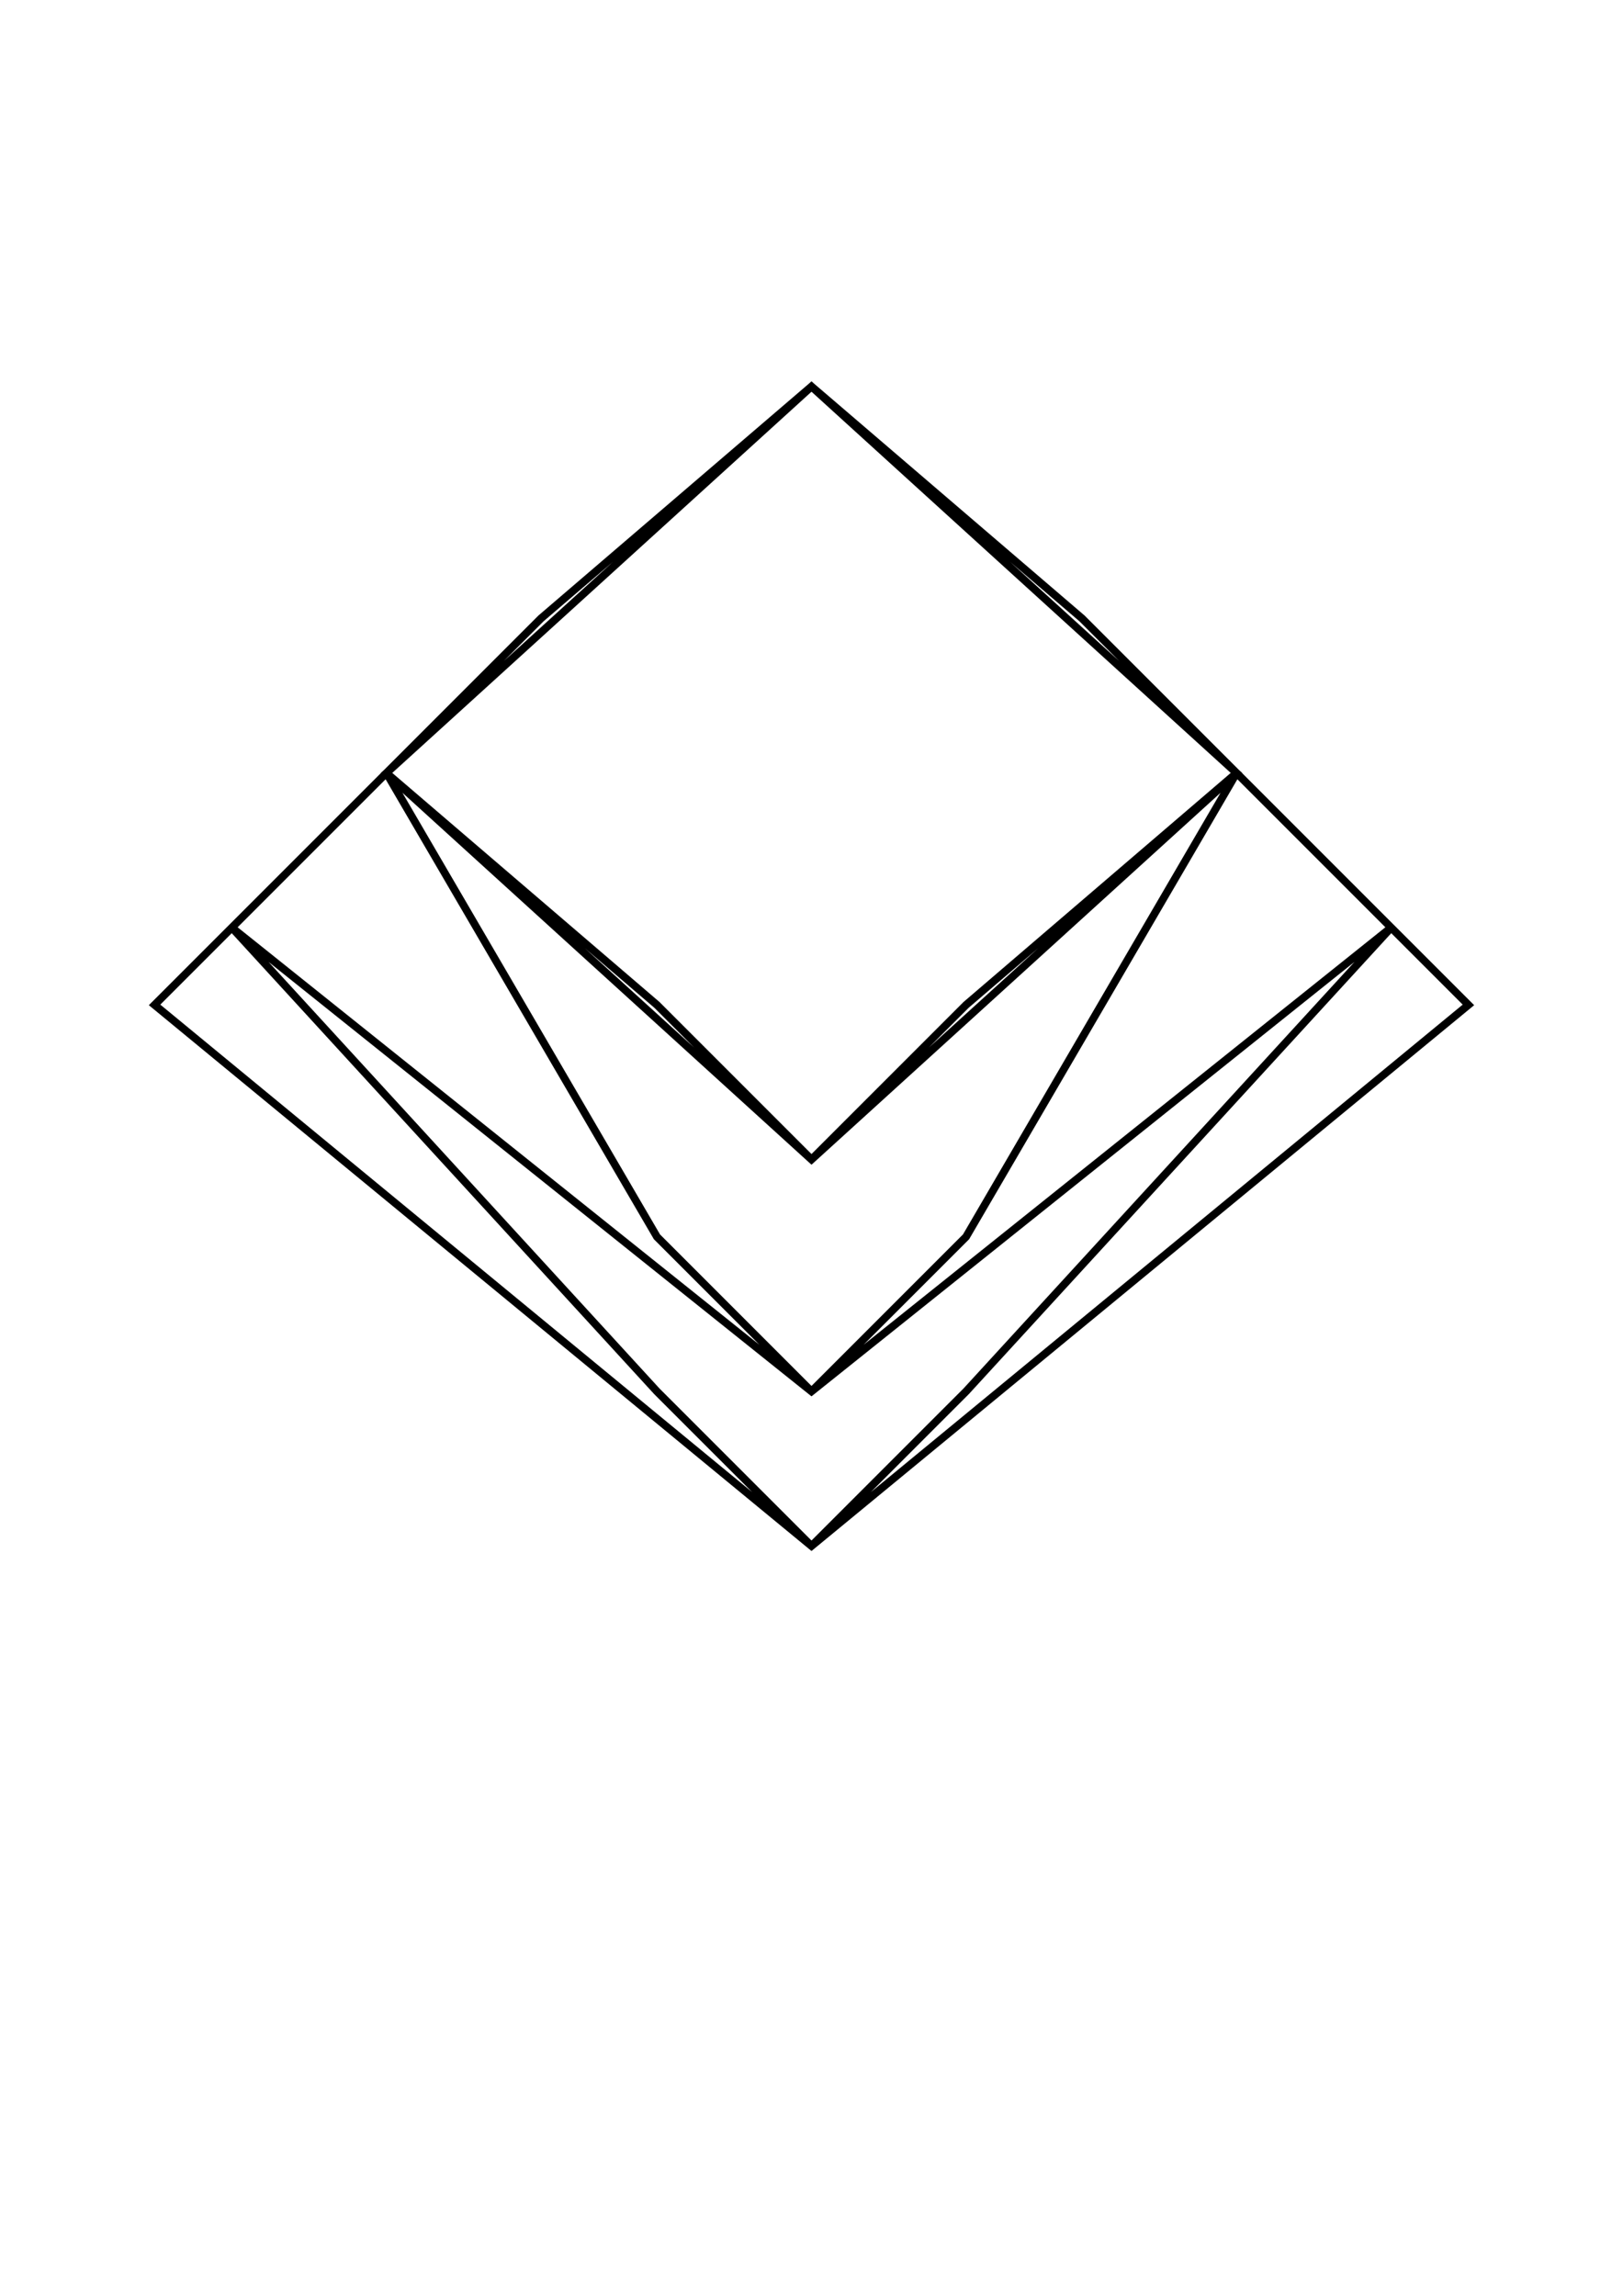 <?xml version="1.0" encoding="UTF-8" standalone="no"?>
<svg xmlns="http://www.w3.org/2000/svg" width="210mm" height="297mm" viewBox="0 0 210 297">
  <path style="fill:none;stroke:#000000;stroke-width:1px;" d="M 50,100 L 105,50 L 160,100 L 105,150 Z
        M 50,100 L 30,120 L 105,180 L 180,120 L 160,100
        M 30,120 L 20,130 L 105,200 L 190,130 L 180,120
        M 50,100 L 70,80 L 105,50
        M 160,100 L 140,80 L 105,50
        M 105,150 L 85,130 L 50,100
        M 105,150 L 125,130 L 160,100
        M 105,180 L 85,160 L 50,100
        M 105,180 L 125,160 L 160,100
        M 105,200 L 85,180 L 30,120
        M 105,200 L 125,180 L 180,120" />
</svg>